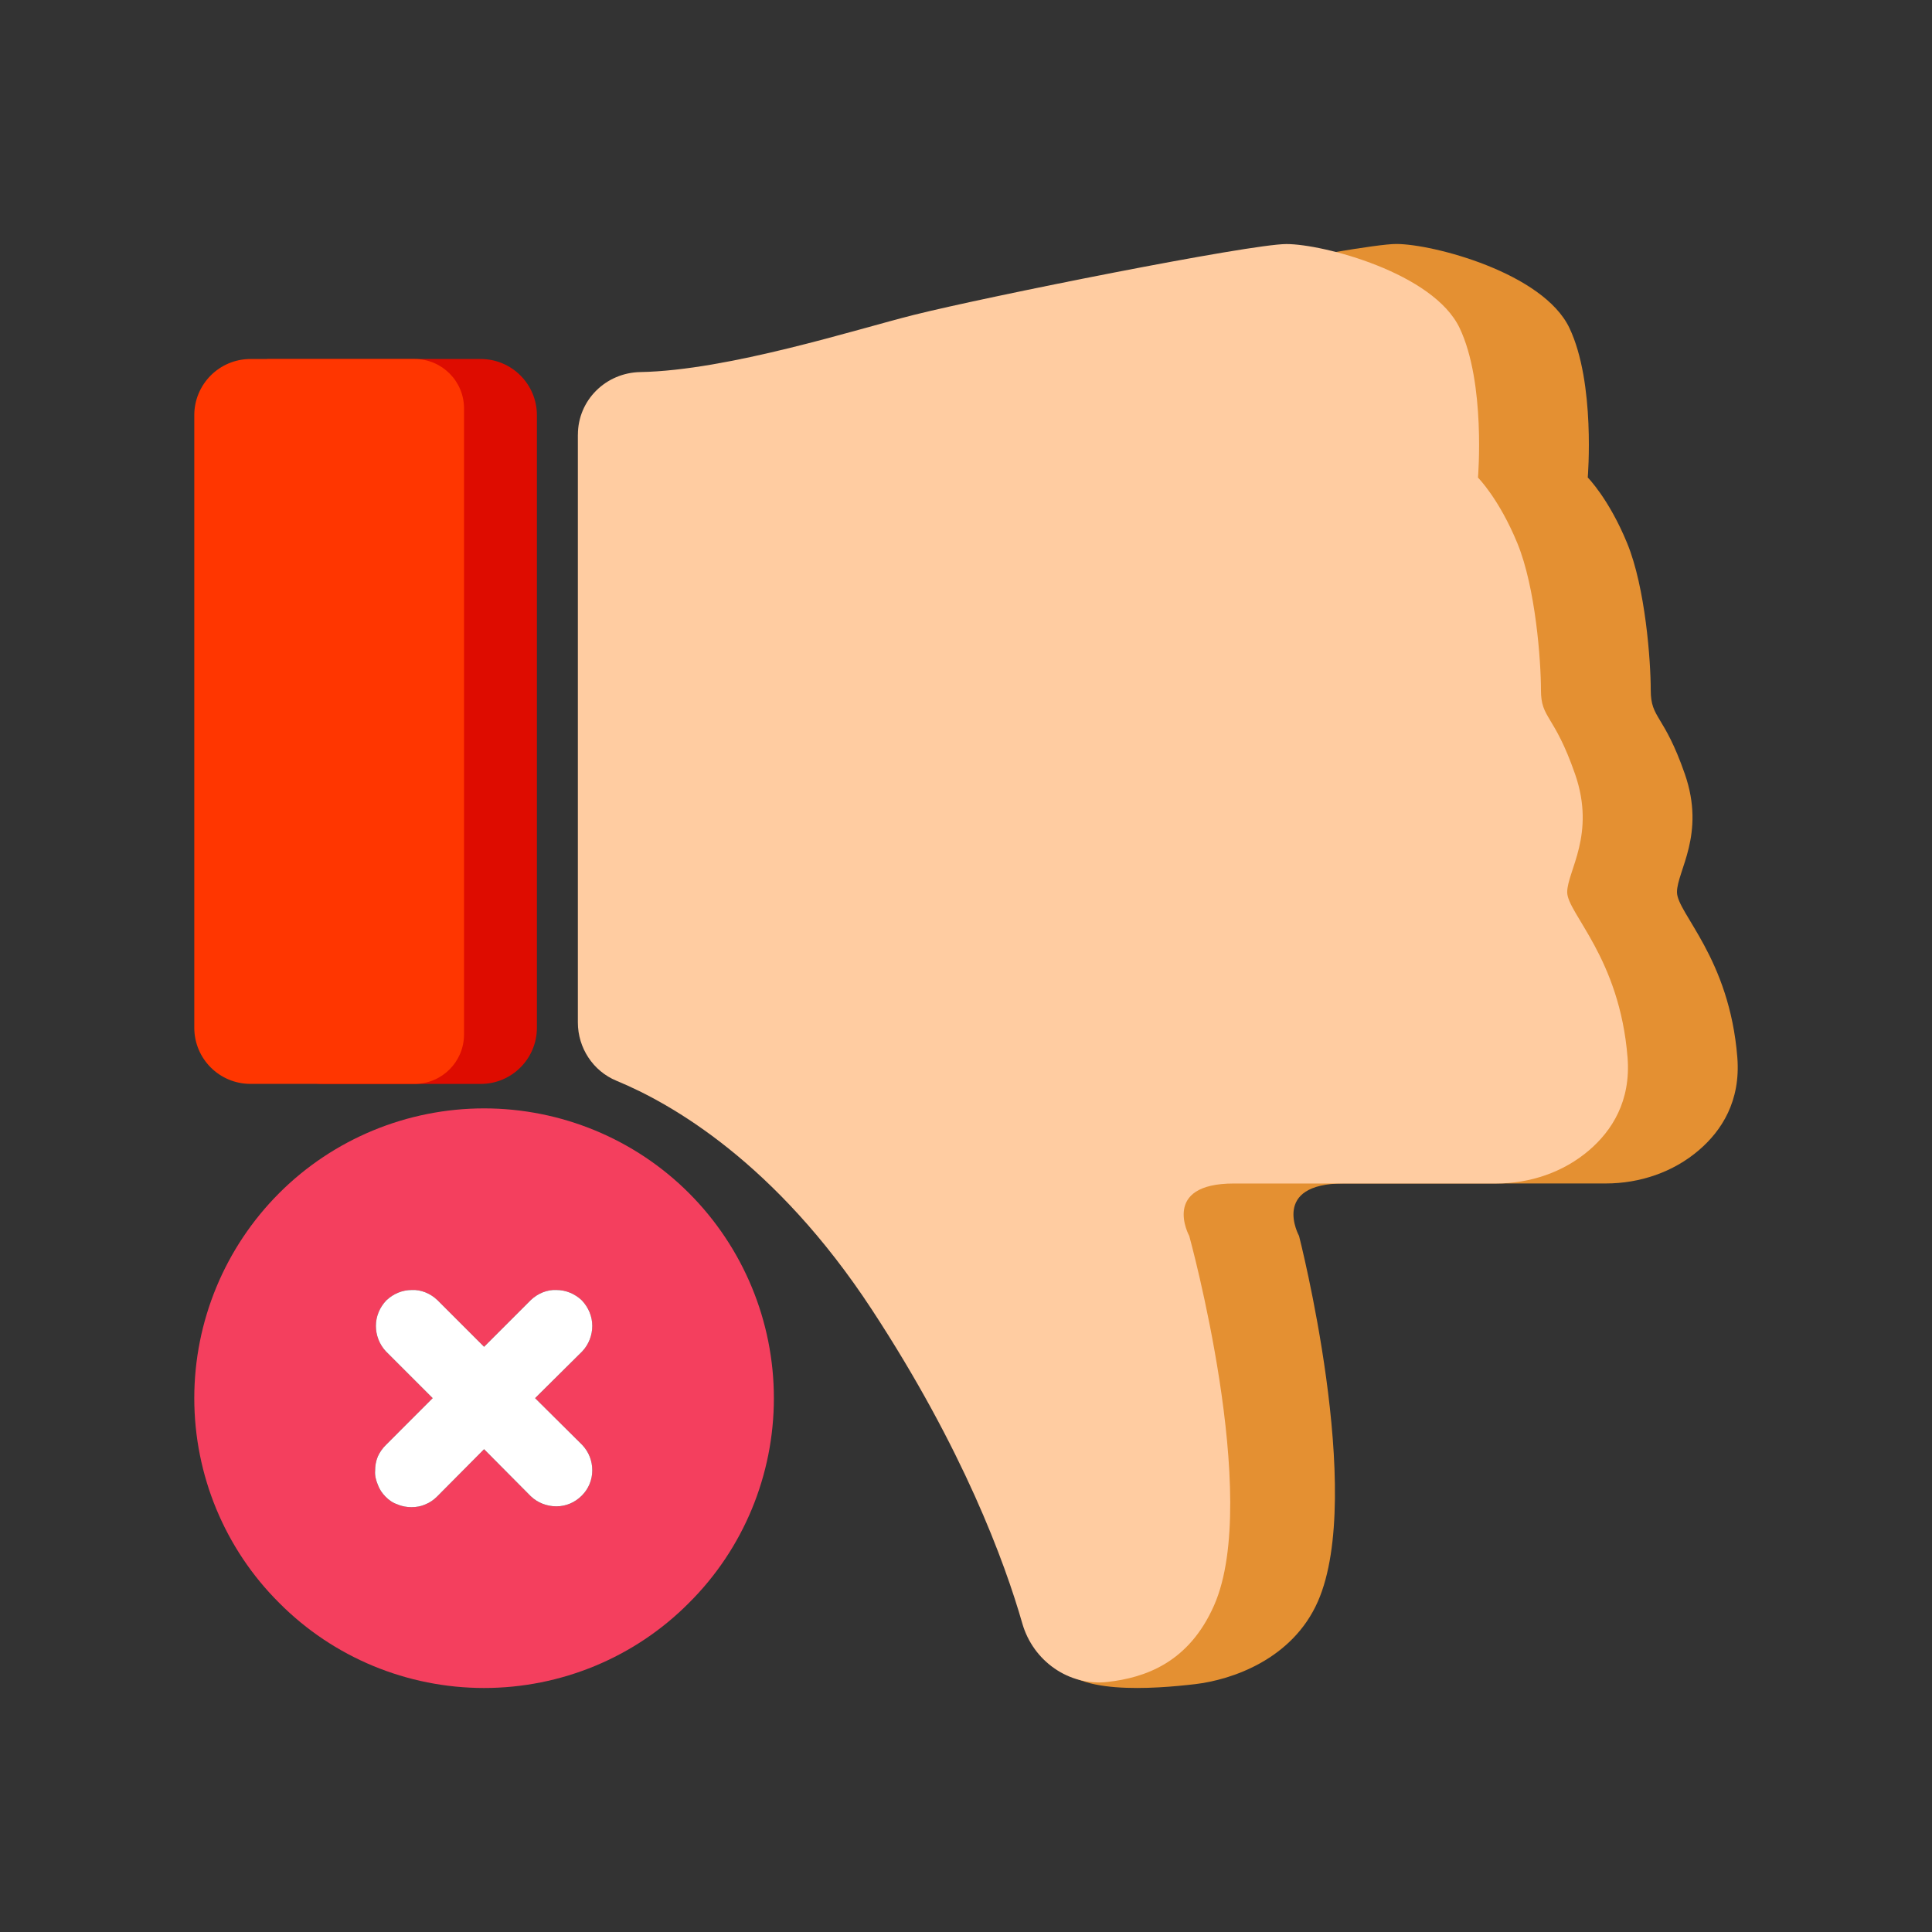 <svg width="50" height="50" viewBox="0 0 50 50" fill="none" xmlns="http://www.w3.org/2000/svg">
<rect x="0" y="0" width="50" height="50" fill="#333333" stroke="none"/>
<g id="Options-01">
<g id="Group">
<g id="Group_2">
<path id="Vector" d="M17.427 11.464L17.796 27.64C17.796 27.64 21.818 28.421 25.402 33.888C27.774 37.505 26.899 41.339 27.355 42.926C27.634 43.898 29.923 43.703 30.926 43.586C31.877 43.475 33.448 42.946 34.108 41.443C35.331 38.654 33.619 31.985 33.619 31.985C33.619 31.985 32.872 30.628 34.774 30.628H41.557C42.436 30.628 43.302 30.338 43.969 29.765C44.555 29.262 45.051 28.497 44.962 27.367C44.758 24.787 43.4 23.633 43.4 23.088C43.4 22.544 44.147 21.595 43.604 20.032C43.061 18.471 42.721 18.607 42.721 17.86C42.721 17.113 42.585 15.21 42.11 14.056C41.635 12.902 41.091 12.358 41.091 12.358C41.091 12.358 41.295 9.913 40.616 8.487C39.937 7.061 37.084 6.314 36.134 6.314C35.184 6.314 28.392 7.672 26.49 8.148C25.001 8.52 21.387 9.726 19.008 9.808C18.115 9.839 17.407 10.57 17.427 11.464Z" fill="#E49032"/>
<path id="Vector_2" d="M14.955 11.248V26.46C14.955 27.118 15.346 27.719 15.954 27.97C17.372 28.555 20.072 30.091 22.561 33.888C24.933 37.506 26.002 40.428 26.458 42.017C26.737 42.988 27.666 43.645 28.669 43.528C29.62 43.418 30.763 43.044 31.423 41.541C32.646 38.753 30.778 31.987 30.778 31.987C30.778 31.987 30.031 30.629 31.933 30.629H38.716C39.595 30.629 40.461 30.34 41.128 29.767C41.714 29.264 42.21 28.498 42.121 27.369C41.917 24.788 40.559 23.634 40.559 23.09C40.559 22.546 41.306 21.596 40.763 20.034C40.22 18.472 39.88 18.608 39.88 17.861C39.88 17.114 39.744 15.212 39.269 14.058C38.794 12.904 38.25 12.36 38.25 12.36C38.25 12.36 38.454 9.915 37.775 8.489C37.096 7.063 34.243 6.316 33.293 6.316C32.343 6.316 25.551 7.674 23.649 8.15C22.17 8.52 18.842 9.588 16.573 9.629C15.679 9.645 14.956 10.355 14.956 11.249L14.955 11.248Z" fill="#FFCCA1"/>
</g>
<g id="Group_3">
<path id="Vector_3" d="M6.914 26.597V9.291H12.44C13.244 9.291 13.895 9.942 13.895 10.746V26.597C13.895 27.401 13.244 28.052 12.44 28.052H8.369C7.565 28.052 6.914 27.401 6.914 26.597Z" fill="#DE0C00"/>
<path id="Vector_4" d="M5.028 26.597V10.746C5.028 9.942 5.679 9.291 6.483 9.291H10.73C11.437 9.291 12.009 9.864 12.009 10.57V26.772C12.009 27.479 11.436 28.051 10.73 28.051H6.483C5.679 28.051 5.028 27.401 5.028 26.597Z" fill="#FF3600"/>
</g>
</g>
<g id="Group_4">
<path id="Vector_5" fill-rule="evenodd" clip-rule="evenodd" d="M17.828 30.875C16.428 29.475 14.518 28.685 12.528 28.685C10.538 28.685 8.628 29.475 7.228 30.875C5.818 32.285 5.028 34.195 5.028 36.185C5.028 38.175 5.818 40.085 7.228 41.485C8.628 42.895 10.538 43.685 12.528 43.685C14.518 43.685 16.428 42.895 17.828 41.485C19.238 40.085 20.028 38.175 20.028 36.185C20.028 34.195 19.238 32.285 17.828 30.875ZM15.068 37.395C15.238 37.575 15.328 37.805 15.328 38.055C15.328 38.305 15.228 38.535 15.058 38.705C14.878 38.885 14.648 38.985 14.398 38.985C14.158 38.985 13.918 38.895 13.738 38.725L12.528 37.505L11.318 38.725C11.228 38.815 11.128 38.885 11.008 38.935C10.898 38.985 10.778 39.005 10.648 39.005C10.528 39.005 10.398 38.985 10.288 38.935C10.168 38.895 10.068 38.825 9.978 38.735C9.888 38.645 9.818 38.535 9.778 38.425C9.728 38.305 9.698 38.185 9.708 38.065C9.708 37.935 9.728 37.815 9.778 37.695C9.828 37.585 9.898 37.485 9.988 37.395L11.198 36.185L9.988 34.975C9.818 34.795 9.728 34.555 9.728 34.315C9.728 34.065 9.828 33.835 9.998 33.655C10.178 33.485 10.408 33.385 10.658 33.385C10.898 33.375 11.138 33.475 11.318 33.645L12.528 34.855L13.738 33.645C13.918 33.475 14.158 33.375 14.398 33.385C14.648 33.385 14.878 33.485 15.058 33.655C15.228 33.835 15.328 34.065 15.328 34.315C15.328 34.555 15.238 34.795 15.068 34.975L13.848 36.185L15.068 37.395Z" fill="#F43F5E"/>
<path id="Vector_6" fill-rule="evenodd" clip-rule="evenodd" d="M15.068 37.395C15.238 37.575 15.328 37.804 15.328 38.054C15.328 38.304 15.228 38.535 15.058 38.705C14.878 38.885 14.648 38.984 14.398 38.984C14.158 38.984 13.918 38.895 13.738 38.724L12.528 37.505L11.318 38.724C11.228 38.815 11.128 38.885 11.008 38.934C10.898 38.984 10.778 39.005 10.648 39.005C10.528 39.005 10.398 38.984 10.288 38.934C10.168 38.895 10.068 38.825 9.978 38.734C9.888 38.645 9.818 38.535 9.778 38.425C9.728 38.304 9.698 38.184 9.708 38.065C9.708 37.934 9.728 37.815 9.778 37.694C9.828 37.584 9.898 37.484 9.988 37.395L11.198 36.184L9.988 34.974C9.818 34.794 9.728 34.554 9.728 34.315C9.728 34.065 9.828 33.834 9.998 33.654C10.178 33.484 10.408 33.385 10.658 33.385C10.898 33.374 11.138 33.474 11.318 33.645L12.528 34.855L13.738 33.645C13.918 33.474 14.158 33.374 14.398 33.385C14.648 33.385 14.878 33.484 15.058 33.654C15.228 33.834 15.328 34.065 15.328 34.315C15.328 34.554 15.238 34.794 15.068 34.974L13.848 36.184L15.068 37.395Z" fill="white"/>
</g>
</g>
</svg>
